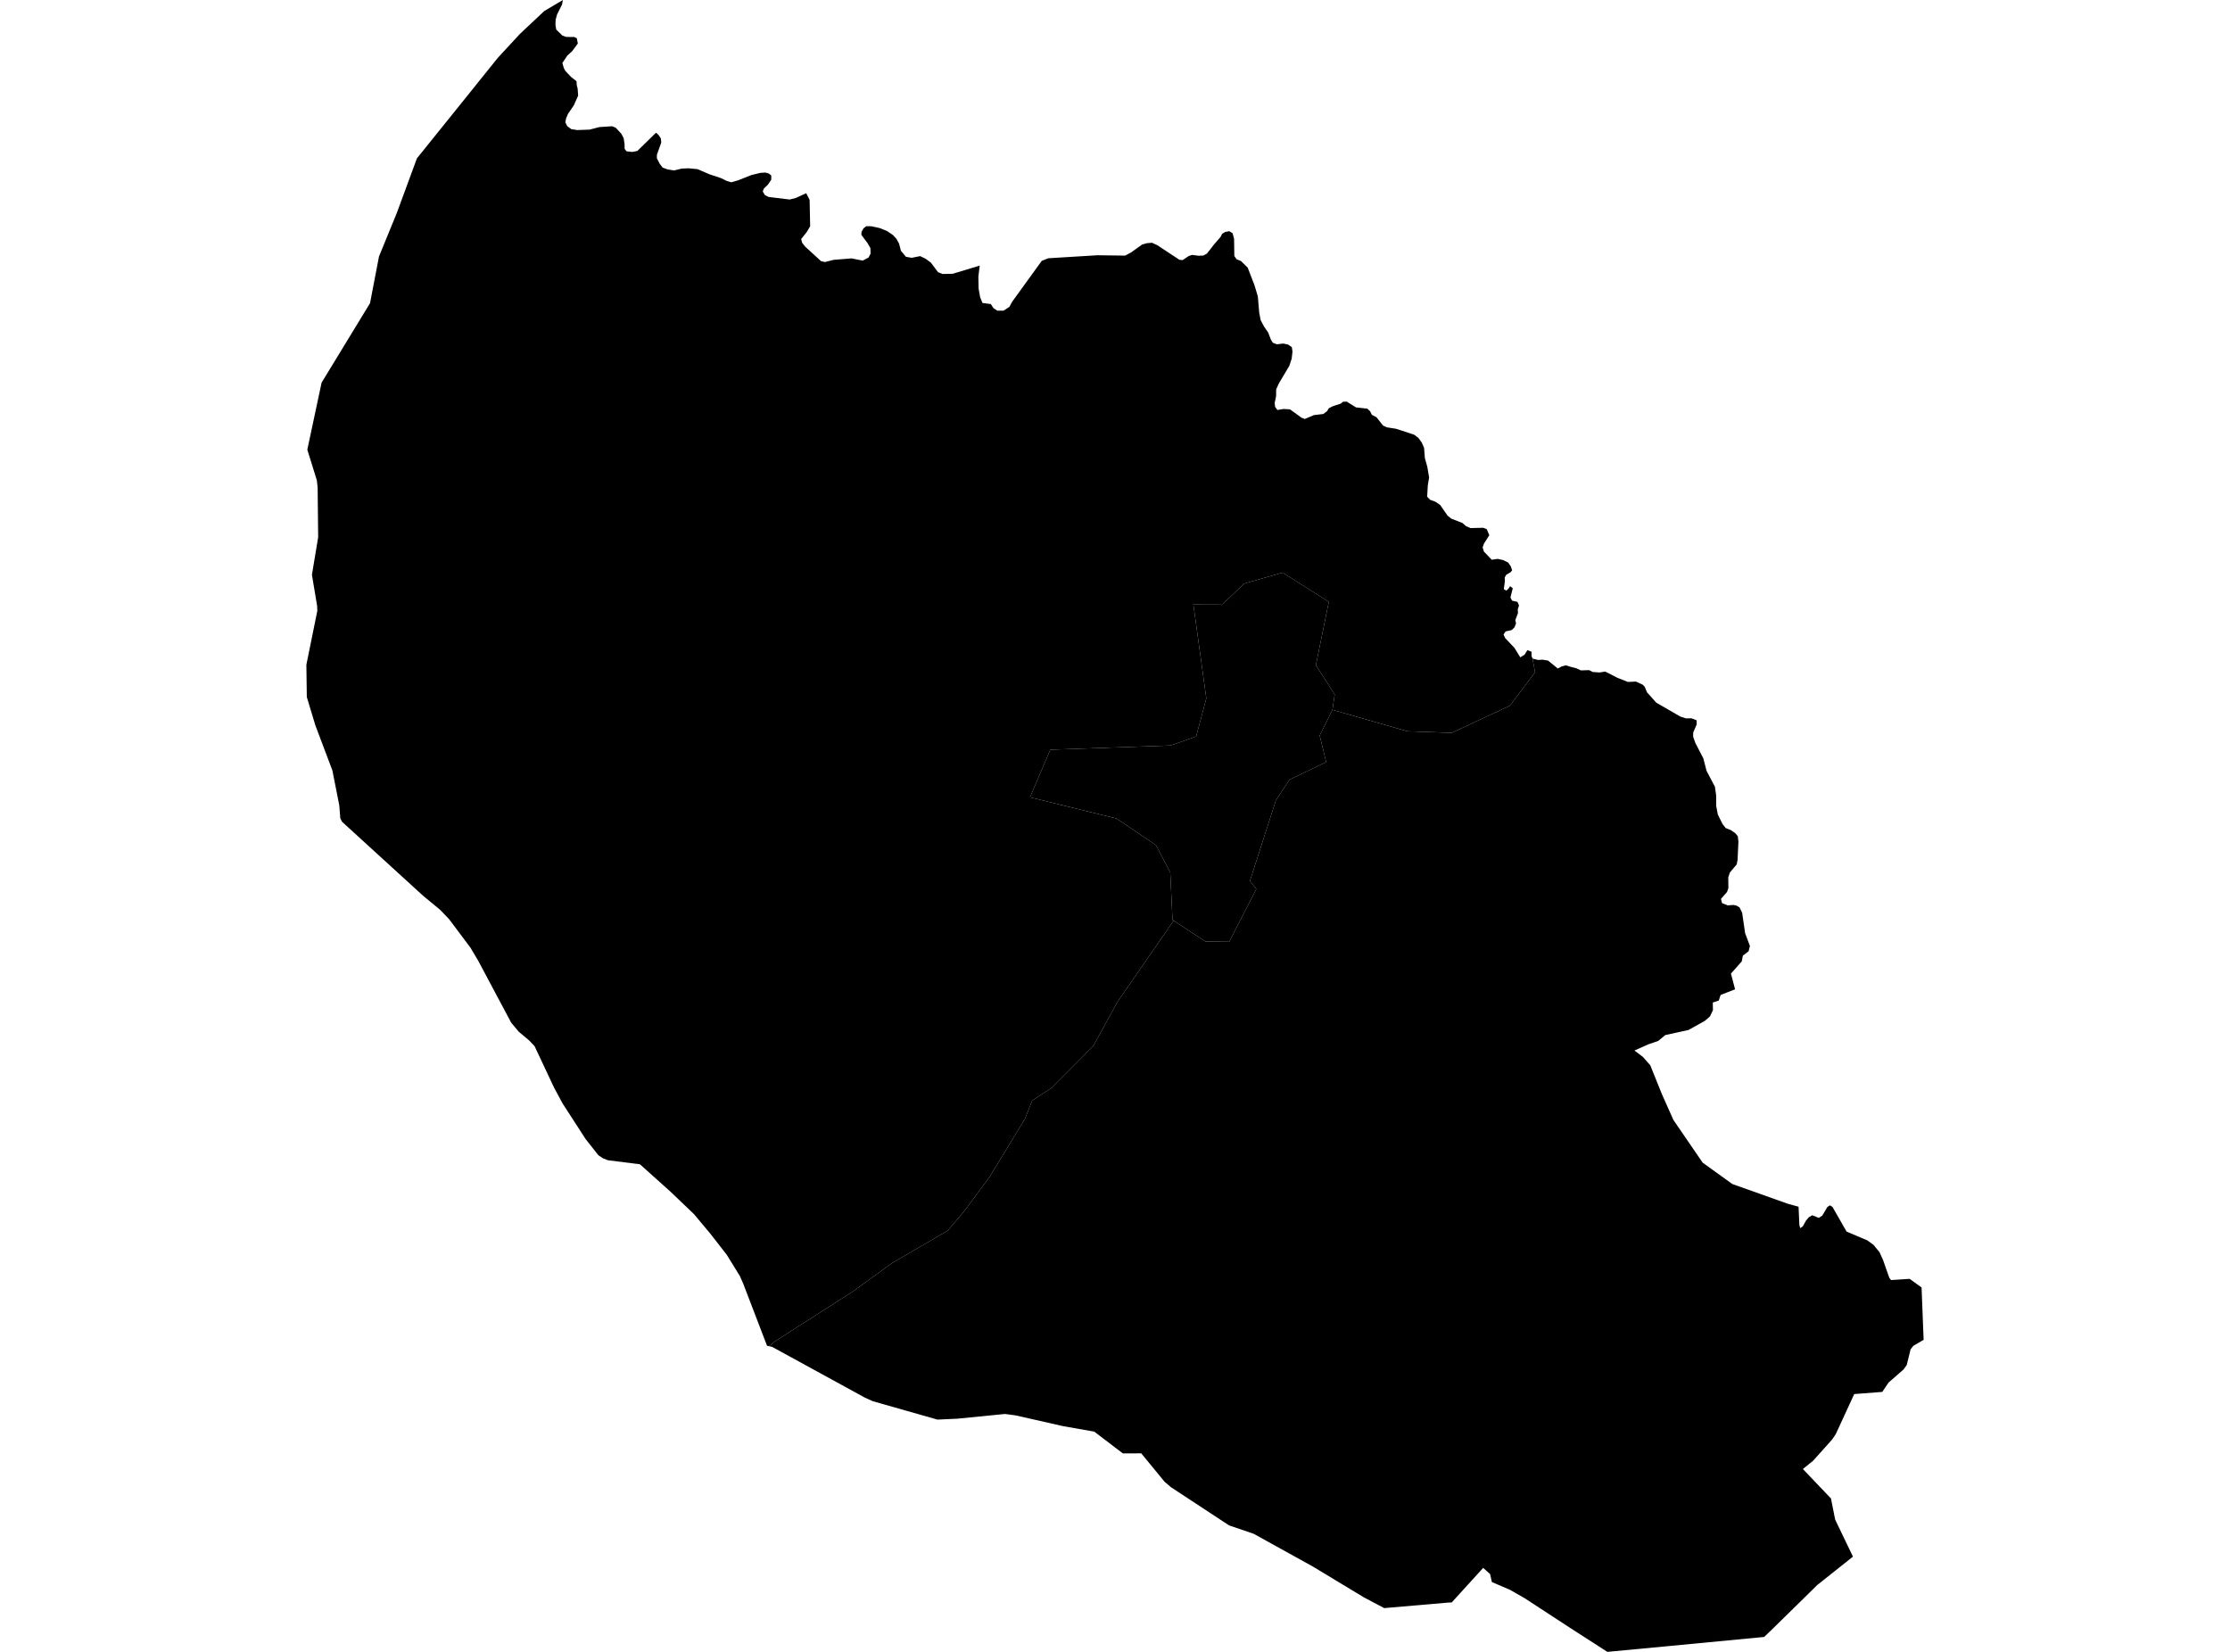 <?xml version='1.0'?>
<svg  baseProfile = 'tiny' width = '540' height = '400' stroke-linecap = 'round' stroke-linejoin = 'round' version='1.1' xmlns='http://www.w3.org/2000/svg'>
<path id='2700301001' title='2700301001'  d='M 322.655 171.882 319.562 178.115 321.139 184.536 312.258 188.788 308.95 193.821 302.67 213.328 304.219 215.289 297.65 228.051 291.922 228.004 284.214 222.923 283.931 222.734 283.911 222.424 283.378 211.259 279.929 204.669 270.394 198.208 249.412 193.067 254.331 181.544 283.486 180.513 289.652 178.337 292.111 169.099 288.964 146.291 296.093 146.264 301.275 141.318 310.58 138.65 321.772 145.725 318.646 161.061 323.201 168.163 322.655 171.882 Z' />
<path id='2700301002' title='2700301002'  d='M 371.115 159.477 372.483 159.814 373.534 159.74 374.882 159.969 375.724 160.656 377.22 161.876 378.19 161.364 379.16 161.108 380.265 161.451 381.782 161.849 382.799 162.334 384.814 162.273 385.69 162.725 387.354 162.839 388.702 162.617 391.66 164.126 394.193 165.13 396.154 165.043 397.778 165.797 398.27 166.303 398.836 167.657 401.079 170.157 406.908 173.519 408.222 173.951 409.596 173.937 410.843 174.422 410.856 175.426 410.014 177.373 410.001 178.377 410.533 179.907 412.474 183.66 413.248 186.665 415.27 190.506 415.566 192.561 415.587 195.202 415.971 197.204 416.395 198.086 417.136 199.569 417.884 200.512 419.104 201.004 420.202 201.752 420.809 202.493 420.964 203.787 420.755 208.268 420.539 209.326 418.902 211.266 418.504 212.432 418.531 215.073 418.194 216.01 416.739 217.661 416.988 218.691 418.383 219.237 419.757 219.136 420.519 219.298 421.24 219.743 421.866 221.016 422.587 225.982 423.746 229.048 423.436 230.335 422.048 231.4 421.765 232.808 419.151 235.759 420.155 239.559 416.658 240.92 416.2 242.288 414.758 242.767 414.791 244.62 414.07 246.129 412.831 247.2 408.882 249.404 403.256 250.643 401.544 252.058 399.166 252.881 395.783 254.383 397.805 255.906 399.617 257.954 402.42 264.915 405.223 271.201 412.298 281.531 419.474 286.706 433.025 291.523 435.525 292.204 435.727 296.692 435.949 297.399 436.569 296.941 437.324 295.573 438.004 294.765 438.826 294.273 440.43 294.913 441.279 294.34 442.505 292.271 443.125 291.874 443.738 292.258 447.161 298.235 452.181 300.357 453.657 301.428 455.126 303.207 456.002 305.155 457.491 309.4 457.922 309.966 462.423 309.676 465.314 311.765 465.812 324.439 463.306 325.901 462.652 326.743 461.722 330.537 460.92 331.642 457.316 334.789 455.793 337.053 449.007 337.572 444.52 347.301 443.63 348.609 442.175 350.232 439.062 353.703 436.576 355.724 443.374 362.853 444.385 367.967 448.698 376.936 440.046 383.822 429.48 394.192 427.196 396.388 403.573 398.646 389.22 400 380.299 394.252 369.161 386.982 365.624 384.967 361.264 383.094 360.826 381.154 359.155 379.664 351.534 388.033 350.665 388.067 335.989 389.334 335.181 389.401 330.336 386.841 317.904 379.334 303.579 371.404 297.623 369.375 283.54 360.117 282.004 358.803 276.351 351.924 271.91 351.944 264.977 346.668 257.457 345.347 245.942 342.74 243.523 342.416 243.327 342.396 231.805 343.535 231.798 343.535 231.67 343.542 227.877 343.717 227.021 343.757 219.663 341.668 211.315 339.29 209.428 338.434 186.983 326.151 186.235 325.982 187.617 324.83 206.611 312.681 216.065 305.822 229.46 298.019 233.335 293.491 239.561 285.102 248.165 270.979 249.958 266.491 254.674 263.412 264.748 253.265 270.603 242.605 284.214 222.923 291.922 228.004 297.65 228.051 304.219 215.289 302.67 213.328 308.95 193.821 312.258 188.788 321.139 184.536 319.562 178.115 322.655 171.882 340.827 177.084 351.521 177.461 365.637 170.871 371.715 162.799 371.115 159.477 Z' />
<path id='2700301003' title='2700301003'  d='M 302.137 64.814 303.775 69.065 304.59 71.774 304.92 75.709 305.277 77.535 306.072 79.045 307.076 80.493 307.784 82.326 308.242 83.007 309.206 83.37 310.755 83.188 311.921 83.438 312.824 84.064 312.979 85.149 312.784 86.854 312.204 88.606 309.724 92.77 309.03 94.259 309.01 95.93 308.667 97.568 308.768 98.511 309.313 99.279 310.782 99.036 312.359 99.117 315.169 101.145 315.957 101.455 318.187 100.512 320.445 100.249 321.361 99.555 321.806 98.828 322.81 98.342 323.423 98.14 324.69 97.723 325.195 97.291 326.098 97.244 328.362 98.652 331.104 98.956 331.771 99.582 332.196 100.438 333.328 101.038 333.961 101.846 334.911 103.052 335.841 103.477 338.092 103.834 342.458 105.269 343.469 106.044 344.271 107.142 344.843 108.443 345.039 110.943 345.625 113.031 346.063 115.619 345.746 117.526 345.591 120.282 346.312 121.023 347.619 121.508 348.751 122.29 350.53 124.864 351.426 125.585 354.128 126.642 355.025 127.417 356.103 127.875 359.142 127.801 360.018 128.132 360.637 129.607 359.357 131.615 359.02 132.552 359.33 133.556 361.23 135.543 362.639 135.328 363.953 135.611 365.199 136.217 365.832 137.134 366.169 138.104 365.752 138.596 364.748 139.175 364.364 139.842 364.411 140.725 364.148 142.659 364.727 143.016 365.26 142.585 365.678 141.945 366.318 142.45 365.758 144.674 366.156 145.442 367.47 145.752 367.834 146.641 367.53 147.544 367.578 148.481 366.944 150.145 367.106 150.974 366.742 151.904 366.062 152.571 364.593 152.901 364.087 153.628 364.458 154.484 366.735 156.89 368.137 159.174 369.195 158.514 369.855 157.435 370.873 157.826 370.859 158.857 371.115 159.477 371.715 162.799 365.637 170.871 351.521 177.461 340.827 177.084 322.655 171.882 323.201 168.163 318.646 161.061 321.772 145.725 310.58 138.65 301.275 141.318 296.093 146.264 288.964 146.291 292.111 169.099 289.652 178.337 283.486 180.513 254.331 181.544 249.412 193.067 270.394 198.208 279.929 204.669 283.378 211.259 283.911 222.424 283.931 222.734 284.214 222.923 270.603 242.605 264.748 253.265 254.674 263.412 249.958 266.491 248.165 270.979 239.561 285.102 233.335 293.491 229.46 298.019 216.065 305.822 206.611 312.681 187.617 324.83 186.235 325.982 185.737 325.874 179.956 310.794 179.147 308.968 175.987 303.847 172.038 298.774 168.049 293.996 166.223 292.258 162.322 288.532 154.957 281.928 147.188 280.951 145.989 280.466 144.897 279.739 141.804 275.817 136.219 267.179 134.184 263.399 129.447 253.325 128.106 251.91 125.647 249.862 123.794 247.652 115.816 232.673 113.936 229.499 108.761 222.593 106.584 220.315 102.441 216.899 82.833 198.996 82.401 198.147 82.159 195.021 80.488 186.558 76.371 175.655 75.394 172.434 74.296 168.796 74.188 160.973 76.836 147.935 76.802 146.796 75.535 139.182 77.045 130.092 76.917 118.065 76.728 116.32 74.417 108.888 77.873 92.662 89.604 73.418 91.774 62.105 96.12 51.492 100.958 38.346 115.101 20.78 115.317 20.504 120.526 14.029 125.889 8.22 131.792 2.675 136.306 0 136.091 1.119 134.891 3.511 134.548 4.798 134.507 6.084 134.696 7.149 136.171 8.605 137.074 8.941 139.062 8.962 139.675 9.265 139.925 10.532 138.55 12.391 137.398 13.436 136.178 15.242 136.542 16.508 136.94 17.216 138.301 18.644 139.601 19.655 139.682 20.713 139.877 21.454 139.999 23.159 138.974 25.463 137.519 27.619 137.061 28.731 136.906 29.634 137.364 30.551 138.348 31.271 139.783 31.494 142.768 31.386 145.174 30.766 148.246 30.571 149.115 30.935 150.476 32.417 151.015 33.455 151.238 34.863 151.251 36.042 151.709 36.635 153.111 36.797 154.344 36.547 158.845 32.141 159.425 32.619 160.024 33.509 160.132 34.506 159.074 37.457 159.061 38.313 159.775 39.701 160.469 40.59 161.716 41.042 163.178 41.271 165.112 40.819 166.756 40.752 168.912 40.961 171.796 42.201 174.619 43.144 176.047 43.838 177.065 44.141 178.736 43.663 181.97 42.383 184.147 41.857 185.346 41.783 186.188 42.025 186.768 42.504 186.754 43.535 185.919 44.754 185.002 45.624 184.699 46.351 185.218 47.241 186.121 47.692 191.228 48.312 192.758 47.921 195.224 46.783 196.053 48.406 196.181 54.781 195.399 56.122 194.004 57.894 194.254 58.803 194.948 59.693 198.822 63.237 199.752 63.453 201.868 62.92 206.2 62.57 208.916 63.102 210.324 62.354 210.809 61.424 210.769 60.07 210.048 58.83 208.586 56.876 208.619 56.169 209.098 55.293 209.778 54.774 210.978 54.787 213.019 55.225 214.825 55.953 216.22 56.91 217.055 57.806 217.709 58.985 218.161 60.724 219.367 62.179 220.768 62.428 222.823 62.017 224.13 62.651 225.431 63.608 227.156 65.919 228.268 66.343 230.72 66.289 237.243 64.315 236.913 67.01 236.967 69.861 237.344 71.976 237.917 73.364 239.931 73.627 240.558 74.604 241.515 75.231 243.011 75.224 244.426 74.301 245.113 73.048 252.262 63.163 253.845 62.536 265.758 61.809 272.456 61.896 273.844 61.155 276.56 59.221 277.732 58.884 278.965 58.783 280.272 59.39 285.575 62.893 286.363 62.988 287.873 61.984 288.661 61.728 290.211 61.923 291.41 61.883 292.266 61.397 294.079 59.073 295.534 57.415 295.958 56.6 296.693 56.169 297.663 55.98 298.472 56.485 298.836 57.813 298.896 61.984 299.442 62.779 300.493 63.203 302.137 64.814 Z' />
</svg>